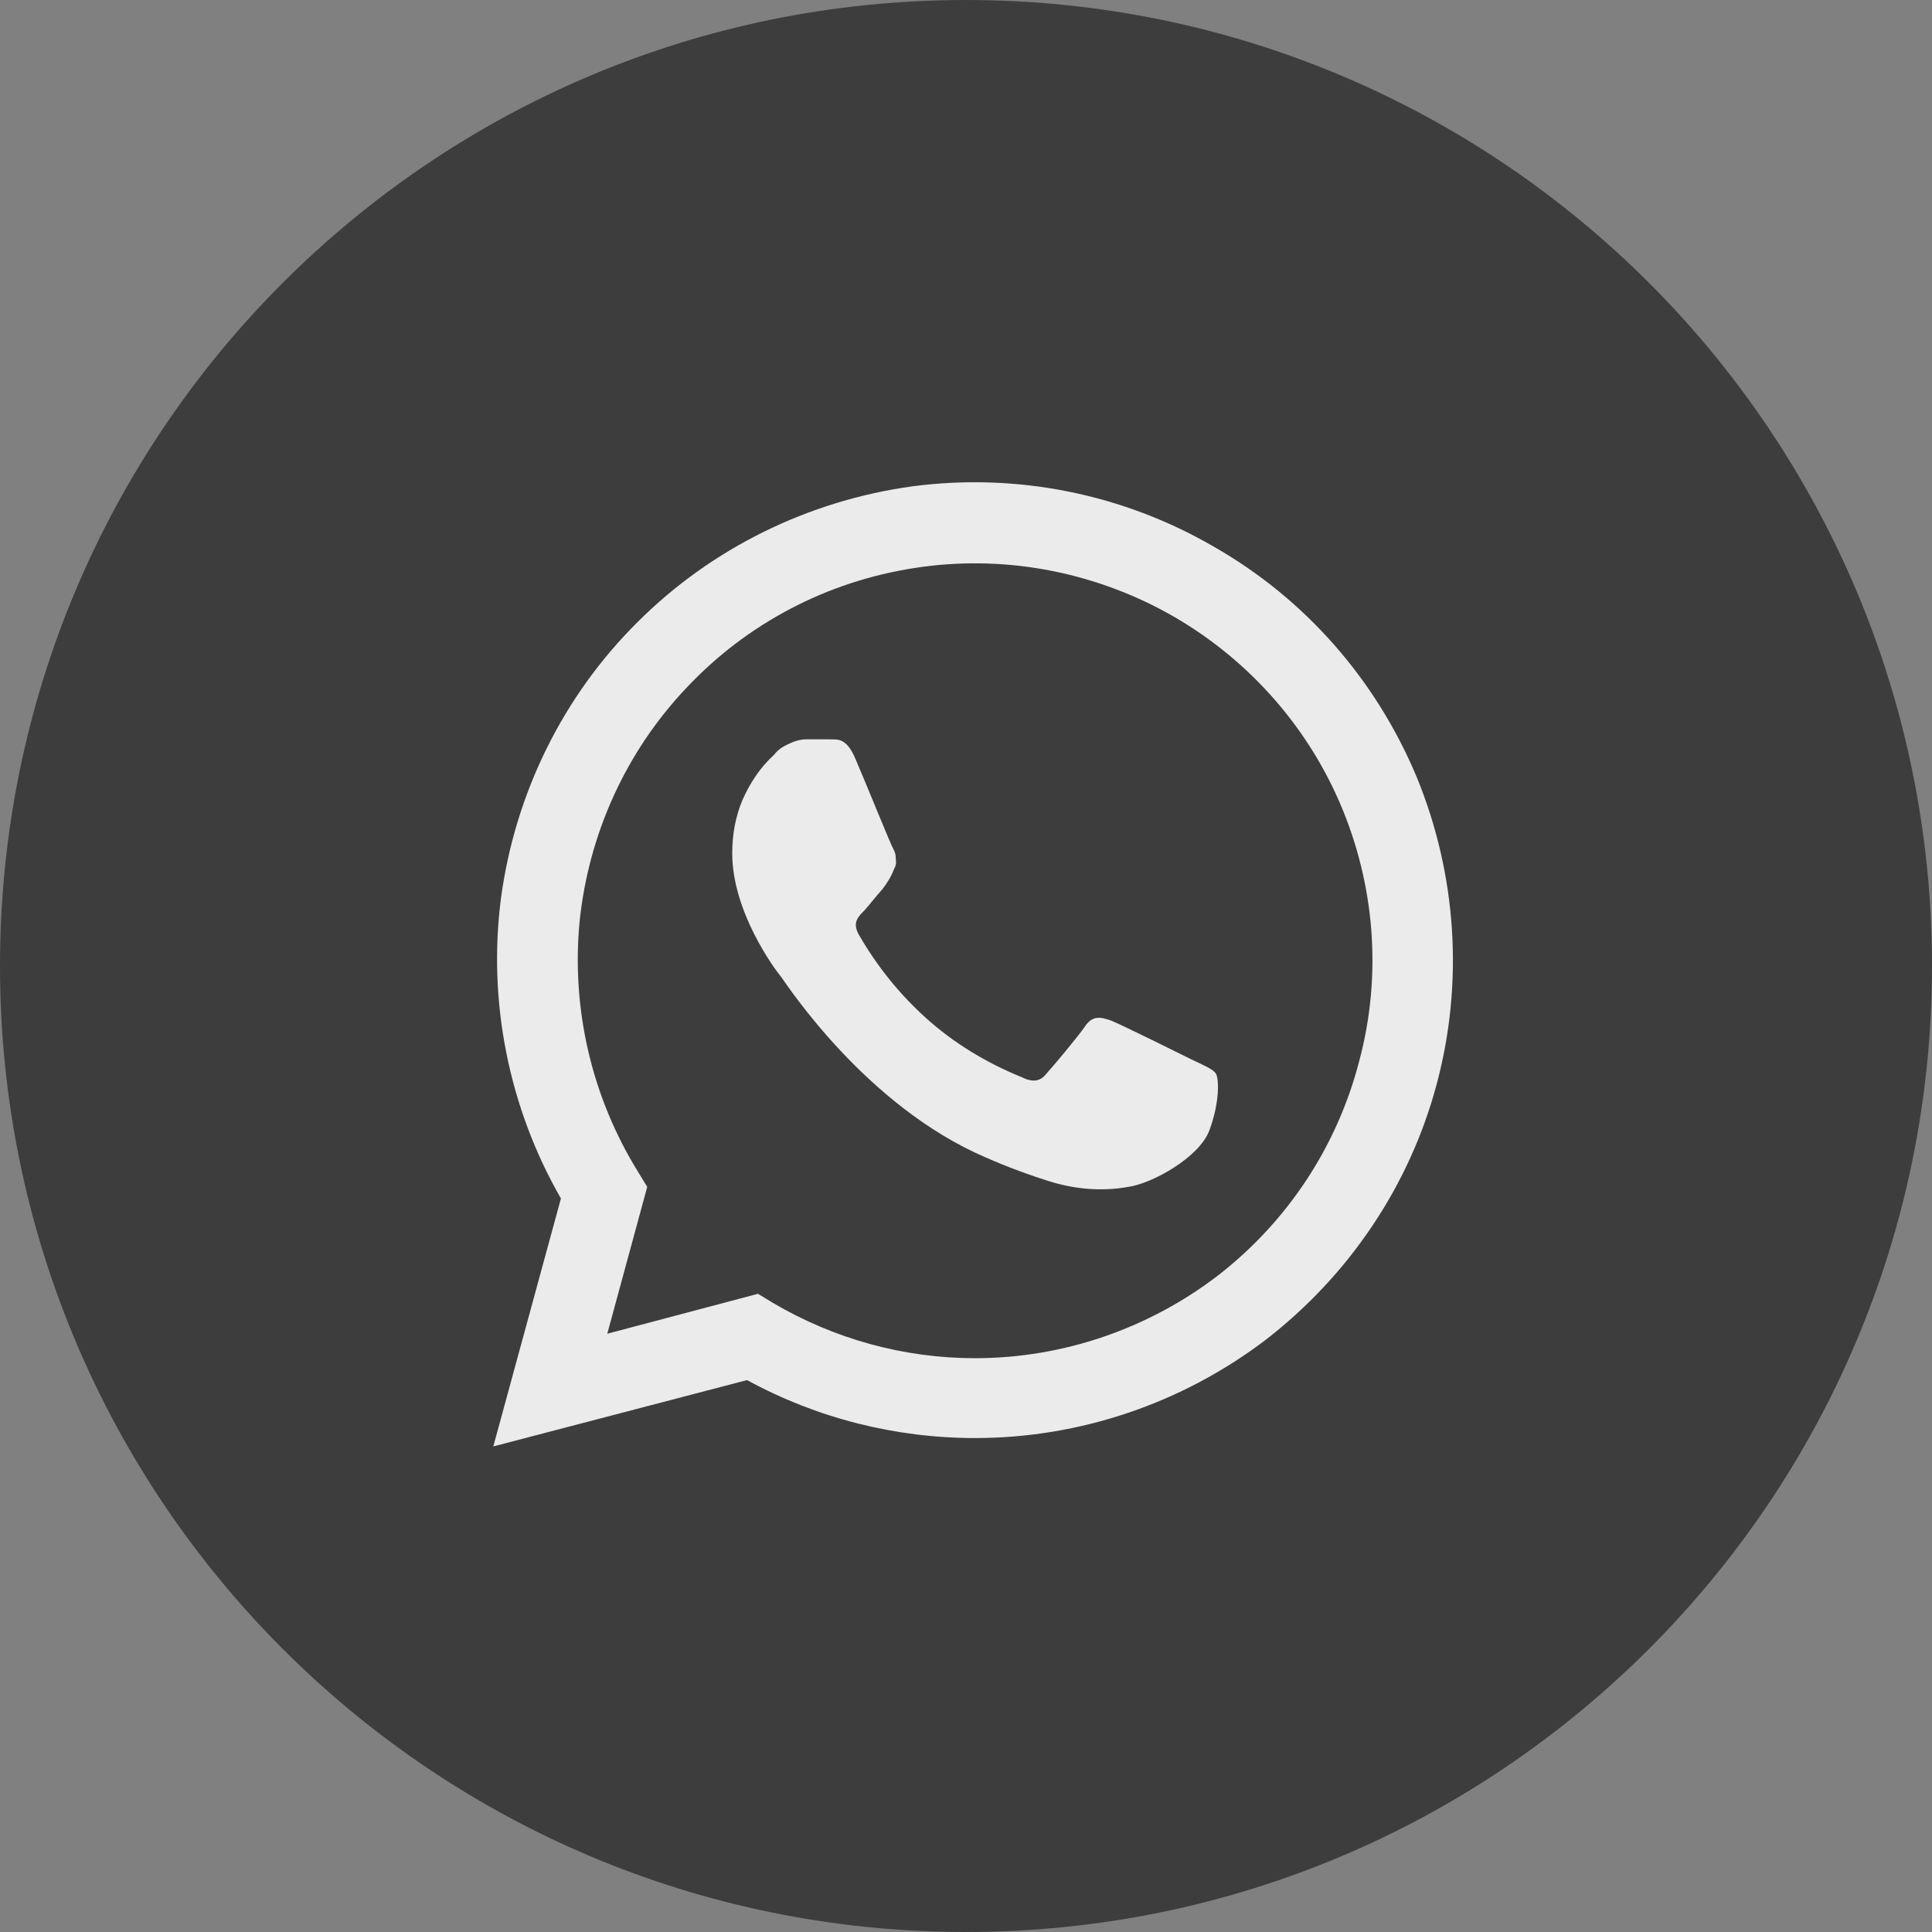 <svg width="30" height="30" viewBox="0 0 30 30" fill="none" xmlns="http://www.w3.org/2000/svg" xmlns:xlink="http://www.w3.org/1999/xlink">
	<rect x="0" y="0" width="30" height="30" fill="#808080" stroke="none"/>
	<defs>
		<clipPath id="clip152_2">
			<rect id="WhatsApp" width="30" height="30" fill="white" fill-opacity="0"/>
		</clipPath>
	</defs>
	<g clip-path="url(#clip152_2)">
		<path id="Background" d="M30 15C30 23.28 23.28 30 15 30C6.71 30 0 23.28 0 15C0 6.71 6.71 0 15 0C23.28 0 30 6.71 30 15Z" fill="#3D3D3D" fill-opacity="1" fill-rule="evenodd"/>
		<path id="WhatsApp" d="M7.66 22.46L8.71 18.61C7.9 17.2 7.57 15.55 7.78 13.94C8 12.32 8.74 10.81 9.9 9.66C11.05 8.51 12.56 7.77 14.18 7.55C15.8 7.34 17.44 7.67 18.85 8.49C20.27 9.3 21.37 10.56 22 12.07C22.62 13.58 22.73 15.26 22.31 16.83C21.89 18.41 20.95 19.8 19.66 20.8C18.36 21.79 16.77 22.33 15.14 22.33C13.9 22.33 12.68 22.02 11.6 21.43L7.66 22.46ZM11.77 20.09L12 20.23C12.95 20.79 14.03 21.09 15.14 21.09C16.51 21.09 17.84 20.63 18.92 19.8C20 18.96 20.77 17.79 21.11 16.46C21.46 15.14 21.35 13.74 20.81 12.48C20.27 11.22 19.32 10.18 18.13 9.52C16.93 8.86 15.55 8.61 14.2 8.82C12.84 9.03 11.6 9.68 10.66 10.68C9.72 11.67 9.14 12.95 9 14.31C8.87 15.67 9.19 17.04 9.91 18.2L10.05 18.43L9.43 20.71L11.77 20.09Z" fill="#EBEBEB" fill-opacity="1" fill-rule="nonzero"/>
		<path id="WhatsApp" d="M18.88 16.67C18.83 16.6 18.71 16.55 18.52 16.46C18.34 16.37 17.43 15.92 17.26 15.85C17.09 15.79 16.96 15.76 16.84 15.95C16.71 16.13 16.36 16.55 16.25 16.67C16.15 16.8 16.03 16.81 15.85 16.72C15.31 16.5 14.8 16.19 14.37 15.8C13.96 15.43 13.61 14.99 13.34 14.52C13.23 14.33 13.32 14.24 13.42 14.14C13.51 14.04 13.6 13.92 13.7 13.81C13.77 13.72 13.84 13.61 13.88 13.5C13.91 13.45 13.92 13.4 13.91 13.34C13.91 13.28 13.9 13.23 13.87 13.18C13.82 13.09 13.45 12.17 13.29 11.8C13.14 11.43 12.99 11.49 12.88 11.48C12.76 11.48 12.64 11.48 12.52 11.48C12.43 11.48 12.33 11.51 12.25 11.55C12.16 11.59 12.08 11.64 12.02 11.72C11.81 11.91 11.65 12.15 11.53 12.42C11.42 12.68 11.37 12.96 11.37 13.25C11.37 14.16 12.03 15.05 12.13 15.17C12.22 15.29 13.44 17.17 15.3 17.97C15.64 18.12 15.99 18.25 16.35 18.36C16.73 18.47 17.13 18.5 17.52 18.43C17.88 18.38 18.62 17.98 18.78 17.55C18.94 17.12 18.93 16.75 18.88 16.67Z" fill="#EBEBEB" fill-opacity="1" fill-rule="evenodd"/>
	</g>
</svg>
